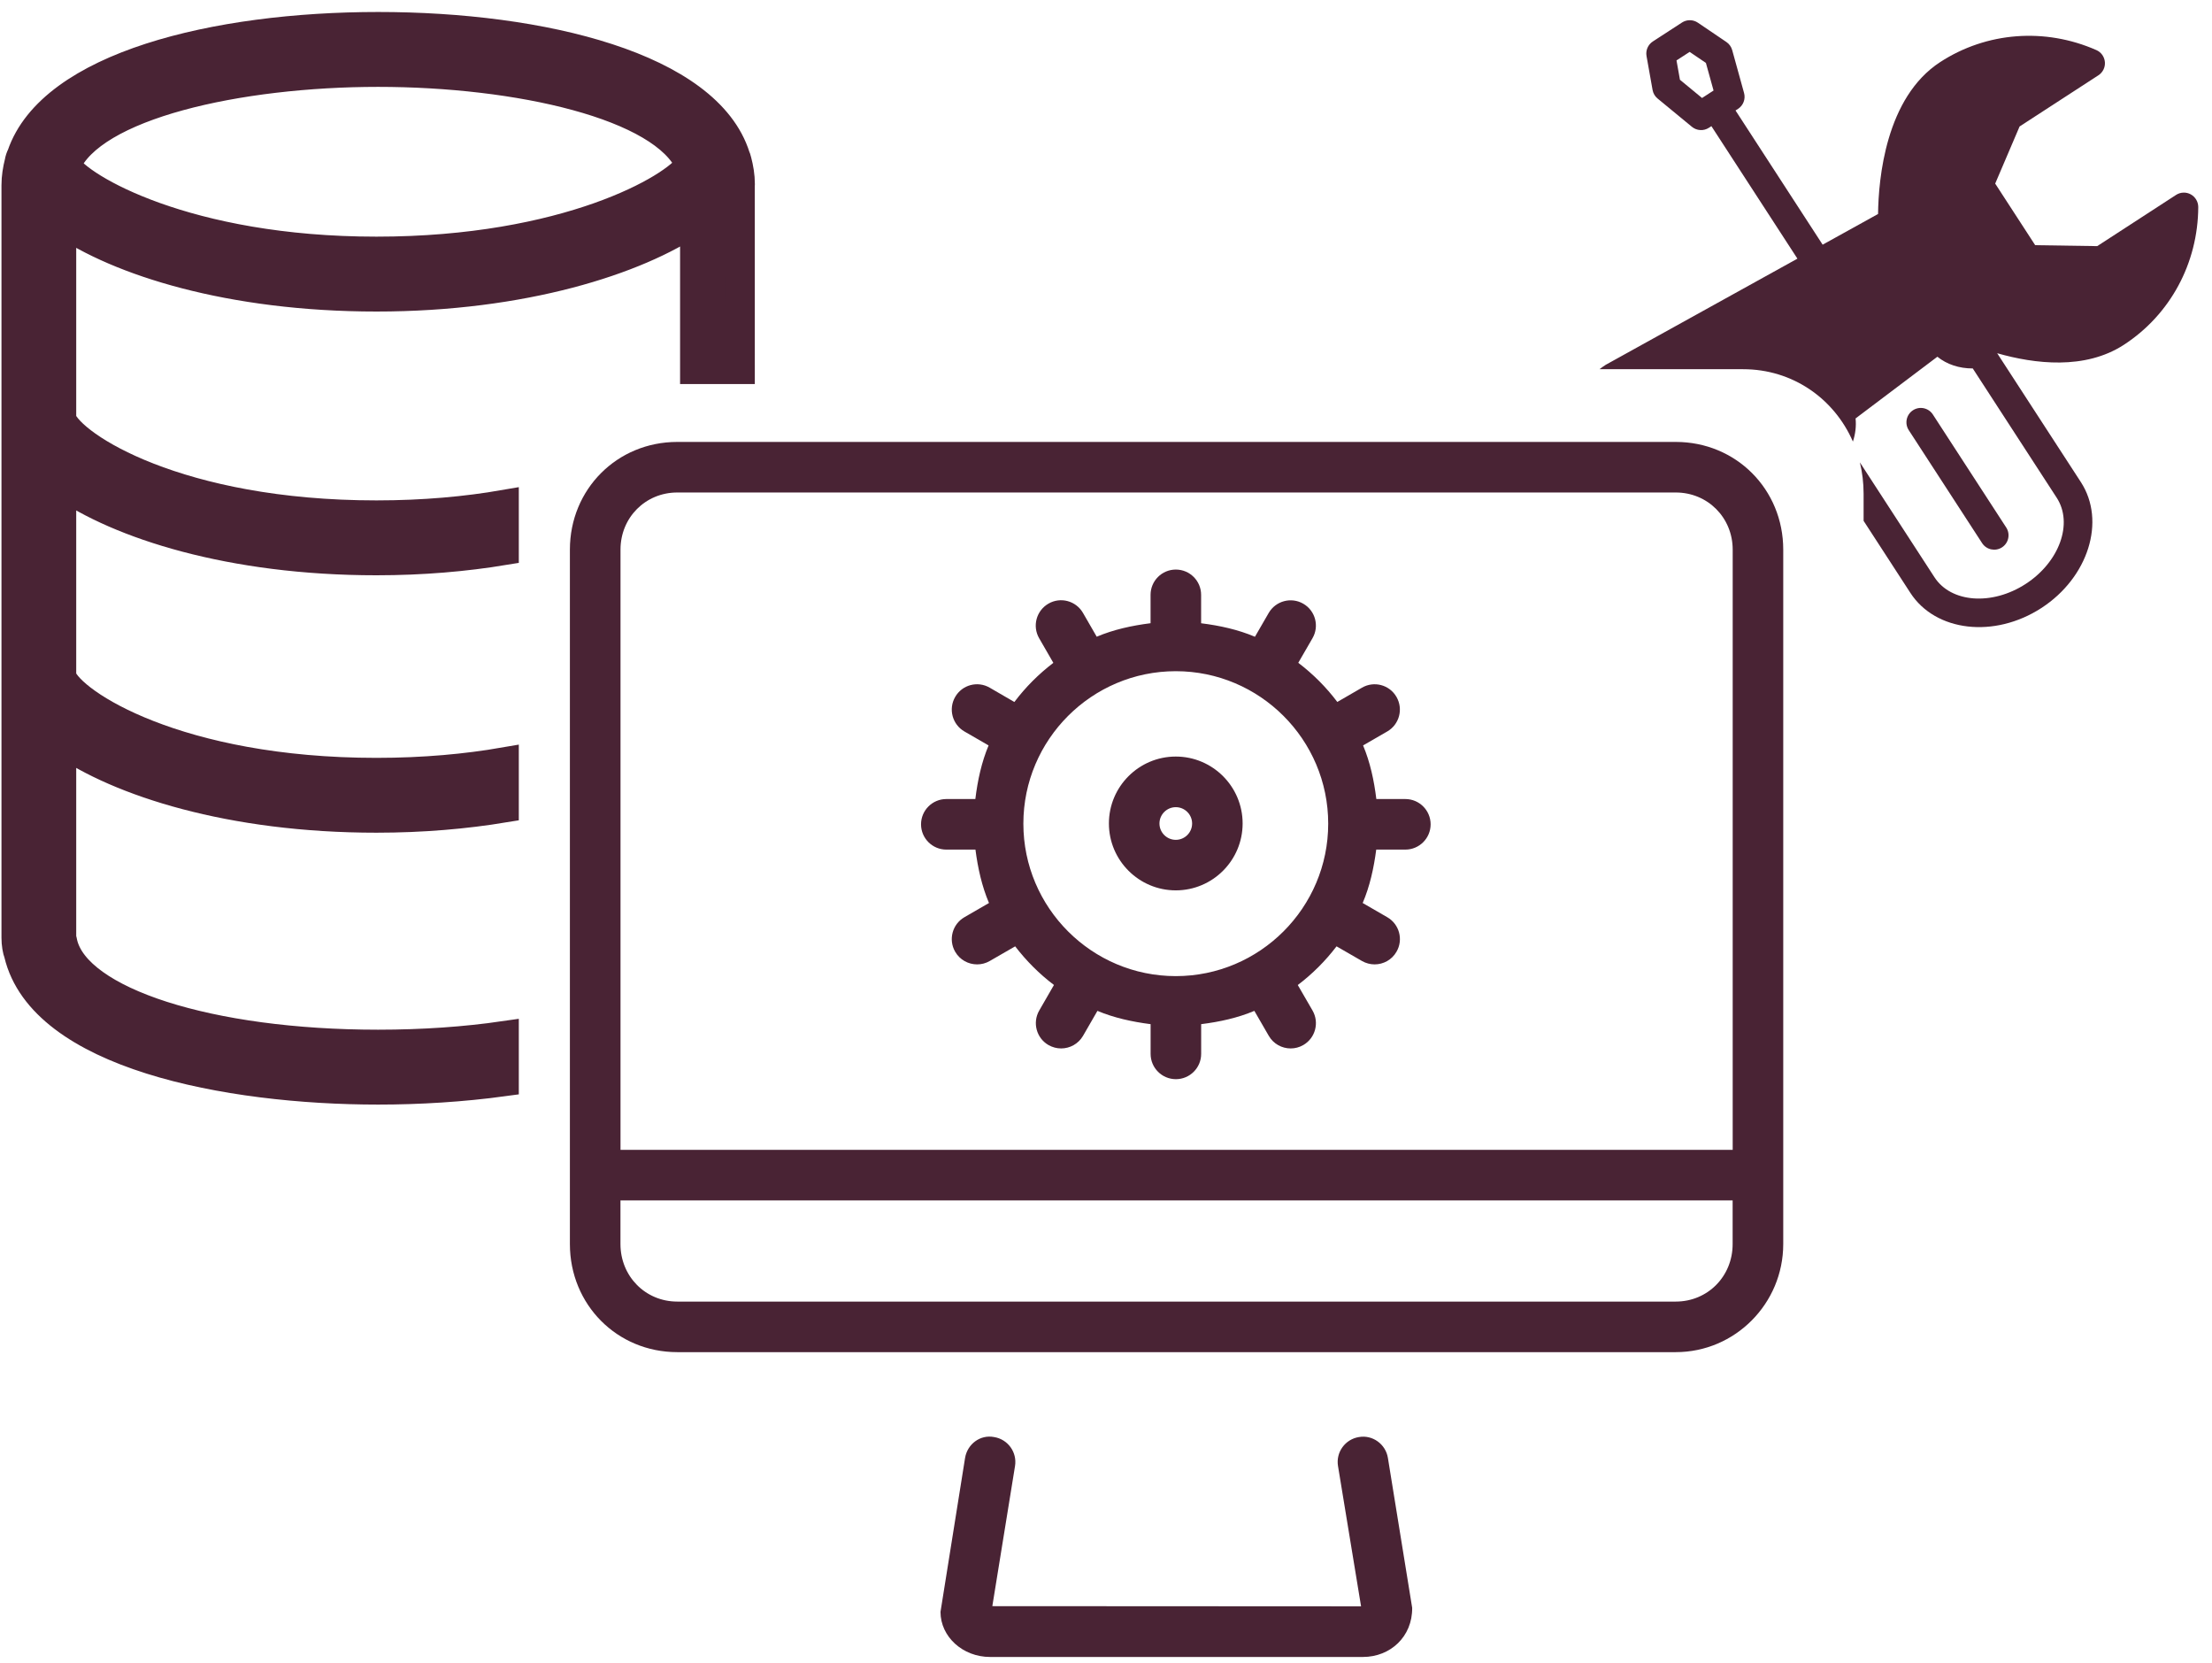 <?xml version="1.0" encoding="UTF-8"?>
<svg width="149px" height="112px" viewBox="0 0 149 112" version="1.1" xmlns="http://www.w3.org/2000/svg" xmlns:xlink="http://www.w3.org/1999/xlink">
    <!-- Generator: Sketch 52.5 (67469) - http://www.bohemiancoding.com/sketch -->
    <title>Tools and Settings</title>
    <desc>Created with Sketch.</desc>
    <g id="EIM-Screens" stroke="none" stroke-width="1" fill="none" fill-rule="evenodd">
        <g id="our-solutions/EIM-Main-Menu-Copy" transform="translate(-277, -732)" fill="#492334">
            <g id="Tools-and-Settings" transform="translate(277.215, 732.476)">
                <path d="M125.317,34.598 L125.317,32.778 C125.317,32.045 125.231,31.336 125.067,30.662 L130.09,38.396 C131.209,40.119 133.966,40.32 136.237,38.845 C138.508,37.37 139.446,34.769 138.327,33.047 L132.67,24.335 C131.757,24.34 130.92,24.06 130.287,23.546 L124.776,27.702 C124.829,28.209 124.768,28.739 124.597,29.261 C123.333,26.36 120.532,24.387 117.205,24.387 L107.527,24.387 C107.662,24.283 107.803,24.184 107.949,24.089 L120.859,16.942 L115.065,8.02 L114.896,8.129 C114.542,8.359 114.079,8.332 113.753,8.064 L111.44,6.159 C111.262,6.014 111.143,5.809 111.102,5.582 L110.695,3.299 C110.626,2.916 110.794,2.528 111.121,2.316 L113.083,1.041 C113.41,0.829 113.833,0.834 114.154,1.052 L116.075,2.353 C116.264,2.481 116.403,2.673 116.465,2.896 L117.264,5.784 C117.378,6.19 117.213,6.625 116.859,6.855 L116.69,6.964 L122.558,16.001 L126.291,13.934 C126.319,11.567 126.802,6.09 130.479,3.702 C133.601,1.675 137.531,1.372 140.996,2.897 C141.321,3.038 141.539,3.349 141.57,3.703 C141.6,4.058 141.432,4.4 141.135,4.593 L135.824,8.041 L134.181,11.887 L136.875,16.035 L141.054,16.098 L146.363,12.651 C146.661,12.457 147.042,12.442 147.353,12.612 C147.666,12.785 147.857,13.111 147.859,13.465 C147.842,17.25 145.968,20.718 142.846,22.745 C140.225,24.447 136.835,24.031 134.315,23.311 L139.953,31.991 C141.652,34.609 140.459,38.412 137.293,40.468 C134.127,42.523 130.168,42.067 128.468,39.45 L125.317,34.598 Z M113.599,3.019 L112.714,3.593 L112.946,4.895 L114.435,6.123 L115.21,5.62 L114.694,3.76 L113.599,3.019 Z M129.982,27.436 L134.923,35.045 C135.214,35.493 135.087,36.093 134.639,36.384 C134.191,36.675 133.591,36.547 133.3,36.099 L128.358,28.49 C128.067,28.042 128.195,27.442 128.643,27.151 C129.091,26.86 129.691,26.988 129.982,27.436 Z" id="Combined-Shape" fill-rule="nonzero"></path>
                <path d="M33.732,72.347 C30.914,72.733 28.004,72.908 25.259,72.908 C15.093,72.908 2.655,70.51 1.051,63.749 C0.957,63.511 0.884,63.094 0.884,62.668 L0.884,12.008 C0.884,11.463 0.969,10.949 1.096,10.447 C1.124,10.283 1.172,10.131 1.248,9.988 C3.284,4.018 14.3,1.331 25.259,1.331 C36.314,1.331 47.427,4.063 49.32,10.085 C49.357,10.17 49.39,10.252 49.409,10.347 C49.542,10.855 49.633,11.375 49.633,11.929 C49.633,11.972 49.63,12.014 49.627,12.057 L49.629,24.387 L46.595,24.387 L46.595,14.342 C42.68,17.032 35.01,19.503 25.146,19.503 C15.288,19.503 7.773,17.102 3.919,14.424 L3.919,27.77 C4.594,29.587 11.781,34.221 25.143,34.221 C28.359,34.221 31.224,33.95 33.732,33.517 L33.732,36.58 C31.114,37.012 28.235,37.264 25.143,37.264 C15.33,37.264 7.831,34.832 3.919,32.1 L3.919,45.111 C4.582,46.916 11.772,51.559 25.143,51.559 C28.359,51.559 31.224,51.288 33.732,50.855 L33.732,53.916 C31.114,54.347 28.235,54.599 25.143,54.599 C15.33,54.599 7.831,52.171 3.919,49.438 L3.919,62.668 C3.941,62.723 3.992,62.991 4.005,63.049 C4.944,66.998 13.881,69.865 25.255,69.865 C28.29,69.865 31.15,69.661 33.732,69.287 L33.732,72.347 Z M25.255,4.374 C15.847,4.374 5.934,6.57 4.211,10.66 C5.123,12.194 12.34,16.46 25.146,16.46 C37.952,16.46 45.26,12.239 46.285,10.621 C44.516,6.555 34.633,4.374 25.255,4.374 Z" id="Combined-Shape" stroke="#492334" stroke-width="2" fill-rule="nonzero"></path>
                <path d="M91.32,96.297 C90.393,96.446 89.76,97.322 89.913,98.248 L91.466,107.697 L66.628,107.684 L68.157,98.248 C68.307,97.322 67.677,96.446 66.747,96.297 C65.804,96.116 64.946,96.777 64.792,97.703 L63.137,108.069 C63.137,109.741 64.632,111.106 66.475,111.106 L91.592,111.106 C93.434,111.106 94.929,109.744 94.909,107.796 L93.274,97.703 C93.125,96.773 92.239,96.133 91.32,96.297 Z" id="Path"></path>
                <path d="M112.664,29.284 L45.406,29.284 C41.35,29.284 38.173,32.471 38.173,36.54 L38.173,83.299 C38.173,87.378 41.35,90.579 45.406,90.579 L112.664,90.579 C116.655,90.579 119.904,87.313 119.904,83.299 L119.904,36.54 C119.904,32.471 116.723,29.284 112.664,29.284 Z M45.406,32.689 L112.664,32.689 C114.816,32.689 116.499,34.381 116.499,36.54 L116.499,76.958 L41.582,76.958 L41.582,36.54 C41.579,34.381 43.261,32.689 45.406,32.689 Z M112.664,87.174 L45.406,87.174 C43.261,87.174 41.579,85.471 41.579,83.299 L41.579,80.363 L116.495,80.363 L116.495,83.299 C116.499,85.471 114.816,87.174 112.664,87.174 Z" id="Shape" fill-rule="nonzero"></path>
                <path d="M78.986,59.482 C81.468,59.482 83.488,57.463 83.488,54.977 C83.488,52.491 81.468,50.471 78.986,50.471 C76.503,50.471 74.481,52.491 74.481,54.977 C74.481,57.463 76.503,59.482 78.986,59.482 Z M78.986,53.88 C79.592,53.88 80.086,54.374 80.086,54.98 C80.086,55.586 79.592,56.08 78.986,56.08 C78.38,56.08 77.886,55.586 77.886,54.98 C77.886,54.374 78.38,53.88 78.986,53.88 Z" id="Shape" fill-rule="nonzero"></path>
                <path d="M63.529,56.737 L65.491,56.737 C65.654,57.99 65.926,59.209 66.403,60.333 L64.748,61.29 C63.934,61.76 63.655,62.802 64.125,63.616 C64.442,64.164 65.014,64.467 65.603,64.467 C65.892,64.467 66.185,64.396 66.454,64.239 L68.167,63.252 C68.92,64.232 69.791,65.107 70.779,65.853 L69.788,67.573 C69.318,68.387 69.597,69.429 70.411,69.899 C70.68,70.052 70.973,70.127 71.263,70.127 C71.852,70.127 72.424,69.82 72.74,69.275 L73.708,67.597 C74.828,68.067 76.044,68.332 77.29,68.492 L77.29,70.495 C77.29,71.434 78.053,72.197 78.993,72.197 C79.932,72.197 80.695,71.434 80.695,70.495 L80.695,68.492 C81.945,68.336 83.157,68.07 84.278,67.597 L85.248,69.275 C85.565,69.824 86.137,70.127 86.723,70.127 C87.012,70.127 87.305,70.055 87.574,69.899 C88.388,69.429 88.667,68.387 88.197,67.573 L87.203,65.857 C88.19,65.111 89.062,64.236 89.815,63.252 L91.527,64.239 C91.796,64.392 92.089,64.467 92.379,64.467 C92.964,64.467 93.54,64.164 93.853,63.616 C94.327,62.802 94.047,61.76 93.23,61.29 L91.575,60.333 C92.055,59.209 92.324,57.99 92.488,56.737 L94.449,56.737 C95.389,56.737 96.152,55.974 96.152,55.035 C96.152,54.095 95.389,53.332 94.449,53.332 L92.495,53.332 C92.341,52.075 92.076,50.849 91.602,49.722 L93.23,48.782 C94.044,48.312 94.323,47.27 93.853,46.457 C93.383,45.636 92.338,45.363 91.527,45.833 L89.866,46.794 C89.113,45.796 88.231,44.914 87.237,44.158 L88.194,42.503 C88.667,41.689 88.388,40.647 87.57,40.177 C86.76,39.711 85.718,39.987 85.245,40.8 L84.318,42.404 C83.184,41.924 81.955,41.652 80.692,41.495 L80.692,39.581 C80.692,38.641 79.929,37.879 78.989,37.879 C78.049,37.879 77.287,38.641 77.287,39.581 L77.287,41.492 C76.023,41.652 74.794,41.921 73.66,42.401 L72.734,40.797 C72.26,39.98 71.218,39.704 70.408,40.174 C69.591,40.647 69.311,41.686 69.781,42.503 L70.738,44.161 C69.747,44.917 68.865,45.799 68.113,46.797 L66.451,45.833 C65.634,45.36 64.595,45.639 64.125,46.457 C63.655,47.27 63.934,48.312 64.748,48.782 L66.376,49.722 C65.903,50.853 65.637,52.075 65.484,53.332 L63.529,53.332 C62.589,53.332 61.826,54.095 61.826,55.035 C61.826,55.974 62.589,56.737 63.529,56.737 Z M78.986,44.723 C84.645,44.723 89.253,49.331 89.253,54.99 C89.253,60.65 84.645,65.257 78.986,65.257 C73.326,65.257 68.719,60.65 68.719,54.99 C68.719,49.331 73.326,44.723 78.986,44.723 Z" id="Shape" fill-rule="nonzero"></path>
            </g>
        </g>
    </g>
</svg>